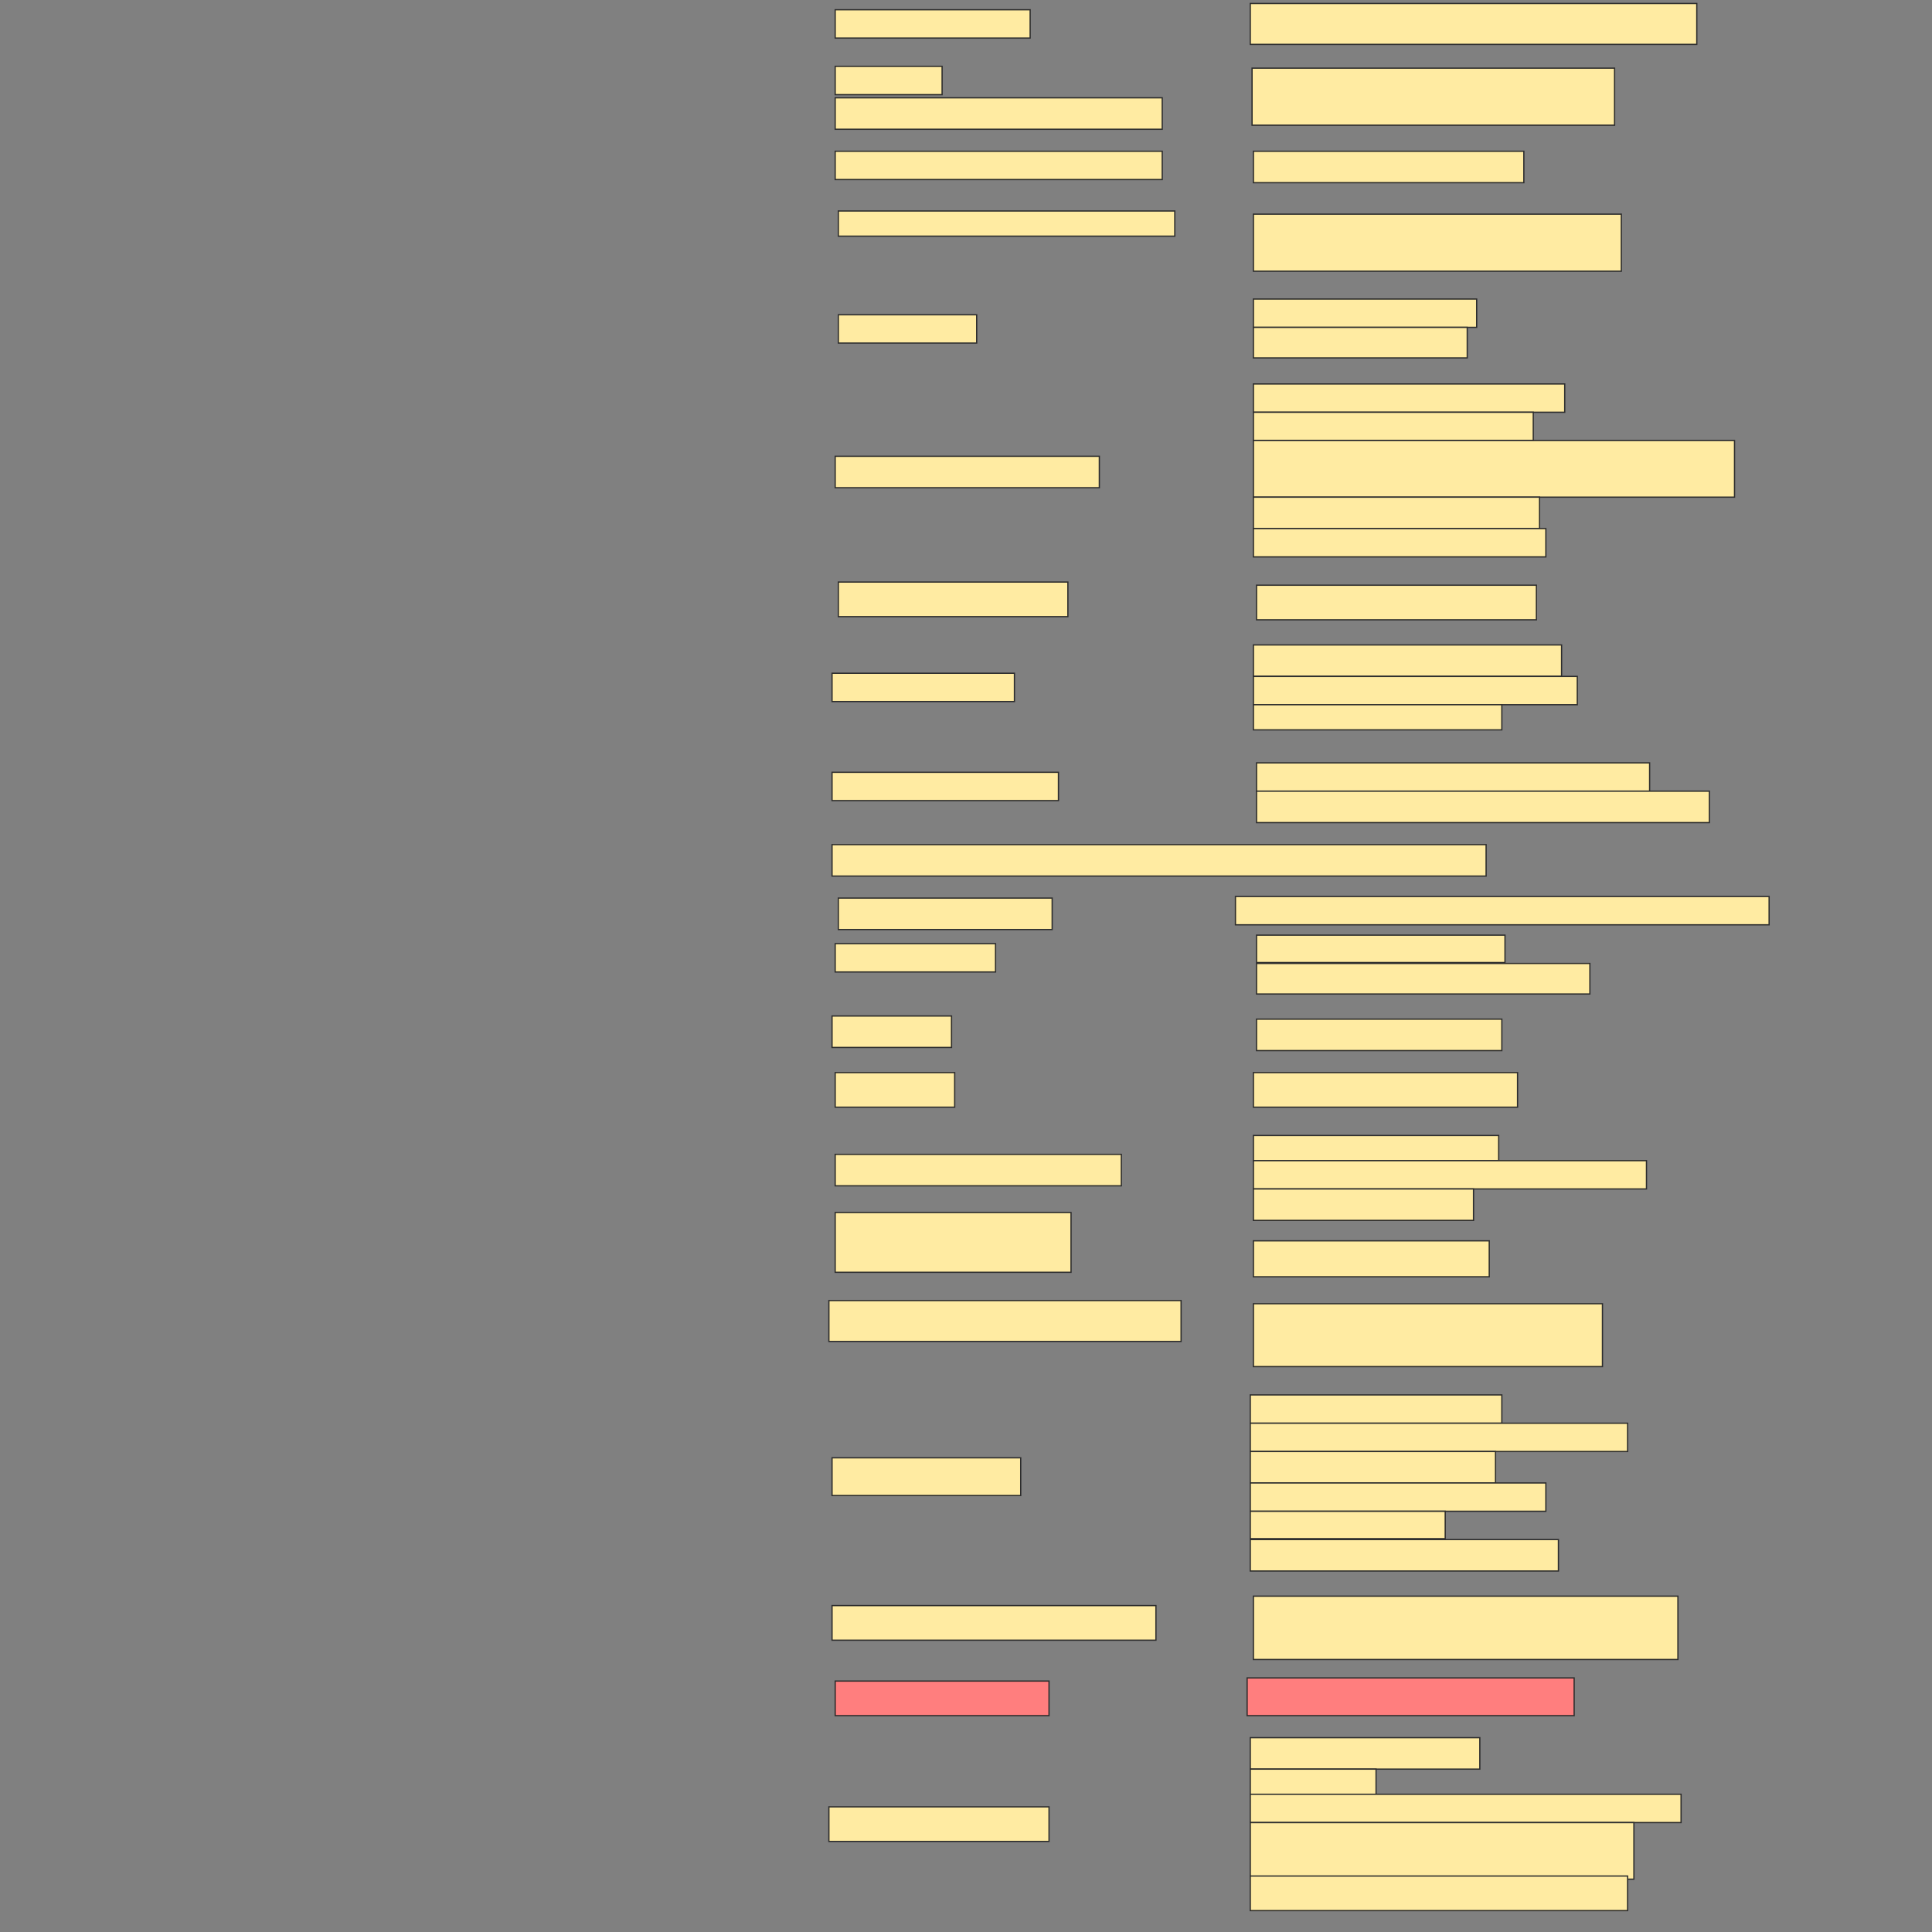 <svg height="1536" width="1536" xmlns="http://www.w3.org/2000/svg">
 <rect width="100%" height="100%" fill="#808080" stroke="none"/>
 <!-- Created with Image Occlusion Enhanced -->
 <g>
  <title>Labels</title>
 </g>
 <g>
  <title>Masks</title>
  <rect fill="#FFEBA2" height="25" id="313c3d8836d44e0b944a0c18411dbcb7-ao-16" stroke="#2D2D2D" stroke-dasharray="null" stroke-linecap="null" stroke-linejoin="null" width="520" x="661.5" y="671.5"/>
  <g id="313c3d8836d44e0b944a0c18411dbcb7-ao-1">
   <rect fill="#FFEBA2" height="32.5" stroke="#2D2D2D" width="355" x="994" y="2.75"/>
   <rect fill="#FFEBA2" height="22.5" stroke="#2D2D2D" width="155" x="664" y="7.75"/>
  </g>
  <g id="313c3d8836d44e0b944a0c18411dbcb7-ao-2">
   <rect fill="#FFEBA2" height="22.5" stroke="#2D2D2D" width="85" x="664" y="52.75"/>
   <rect fill="#FFEBA2" height="25" stroke="#2D2D2D" width="260" x="664" y="77.75"/>
   <rect fill="#FFEBA2" height="45.357" stroke="#2D2D2D" width="288.214" x="995.428" y="54.179"/>
  </g>
  <g id="313c3d8836d44e0b944a0c18411dbcb7-ao-3">
   <rect fill="#FFEBA2" height="22.5" stroke="#2D2D2D" width="260" x="664" y="120.25"/>
   <rect fill="#FFEBA2" height="25" stroke="#2D2D2D" width="215" x="996.5" y="120.25"/>
  </g>
  <g id="313c3d8836d44e0b944a0c18411dbcb7-ao-4">
   <rect fill="#FFEBA2" height="20" stroke="#2D2D2D" stroke-dasharray="null" stroke-linecap="null" stroke-linejoin="null" width="267.5" x="666.5" y="167.75"/>
   <rect fill="#FFEBA2" height="45.357" stroke="#2D2D2D" stroke-dasharray="null" stroke-linecap="null" stroke-linejoin="null" width="292.5" x="996.5" y="170.25"/>
  </g>
  <g id="313c3d8836d44e0b944a0c18411dbcb7-ao-5">
   <rect fill="#FFEBA2" height="22.5" stroke="#2D2D2D" stroke-dasharray="null" stroke-linecap="null" stroke-linejoin="null" width="110" x="666.5" y="250.25"/>
   <g>
    <rect fill="#FFEBA2" height="22.5" stroke="#2D2D2D" stroke-dasharray="null" stroke-linecap="null" stroke-linejoin="null" width="177.5" x="996.5" y="237.75"/>
    <rect fill="#FFEBA2" height="24.286" stroke="#2D2D2D" stroke-dasharray="null" stroke-linecap="null" stroke-linejoin="null" width="170" x="996.5" y="260.25"/>
   </g>
  </g>
  <g id="313c3d8836d44e0b944a0c18411dbcb7-ao-6">
   <rect fill="#FFEBA2" height="25" stroke="#2D2D2D" stroke-dasharray="null" stroke-linecap="null" stroke-linejoin="null" width="210" x="664" y="362.75"/>
   <g>
    <rect fill="#FFEBA2" height="22.5" stroke="#2D2D2D" stroke-dasharray="null" stroke-linecap="null" stroke-linejoin="null" width="247.5" x="996.5" y="305.25"/>
    <rect fill="#FFEBA2" height="22.5" stroke="#2D2D2D" stroke-dasharray="null" stroke-linecap="null" stroke-linejoin="null" width="222.5" x="996.5" y="327.75"/>
    <rect fill="#FFEBA2" height="45" stroke="#2D2D2D" stroke-dasharray="null" stroke-linecap="null" stroke-linejoin="null" width="382.5" x="996.5" y="350.25"/>
    <rect fill="#FFEBA2" height="25" stroke="#2D2D2D" stroke-dasharray="null" stroke-linecap="null" stroke-linejoin="null" width="227.5" x="996.5" y="395.25"/>
    <rect fill="#FFEBA2" height="22.5" stroke="#2D2D2D" stroke-dasharray="null" stroke-linecap="null" stroke-linejoin="null" width="232.5" x="996.5" y="420.25"/>
   </g>
  </g>
  <g id="313c3d8836d44e0b944a0c18411dbcb7-ao-7">
   <rect fill="#FFEBA2" height="27.5" stroke="#2D2D2D" stroke-dasharray="null" stroke-linecap="null" stroke-linejoin="null" width="182.5" x="666.5" y="462.75"/>
   <rect fill="#FFEBA2" height="27.5" stroke="#2D2D2D" stroke-dasharray="null" stroke-linecap="null" stroke-linejoin="null" width="222.5" x="999" y="465.25"/>
  </g>
  <g id="313c3d8836d44e0b944a0c18411dbcb7-ao-8">
   <rect fill="#FFEBA2" height="22.5" stroke="#2D2D2D" stroke-dasharray="null" stroke-linecap="null" stroke-linejoin="null" width="145" x="661.5" y="535.25"/>
   <g>
    <rect fill="#FFEBA2" height="25" stroke="#2D2D2D" stroke-dasharray="null" stroke-linecap="null" stroke-linejoin="null" width="245" x="996.5" y="512.75"/>
    <rect fill="#FFEBA2" height="22.5" stroke="#2D2D2D" stroke-dasharray="null" stroke-linecap="null" stroke-linejoin="null" width="257.5" x="996.5" y="537.75"/>
    <rect fill="#FFEBA2" height="20" stroke="#2D2D2D" stroke-dasharray="null" stroke-linecap="null" stroke-linejoin="null" width="197.5" x="996.5" y="560.25"/>
   </g>
  </g>
  <g id="313c3d8836d44e0b944a0c18411dbcb7-ao-9">
   <rect fill="#FFEBA2" height="22.5" stroke="#2D2D2D" stroke-dasharray="null" stroke-linecap="null" stroke-linejoin="null" width="180" x="661.5" y="614"/>
   <g>
    <rect fill="#FFEBA2" height="22.5" stroke="#2D2D2D" stroke-dasharray="null" stroke-linecap="null" stroke-linejoin="null" width="312.5" x="999" y="606.5"/>
    <rect fill="#FFEBA2" height="25" stroke="#2D2D2D" stroke-dasharray="null" stroke-linecap="null" stroke-linejoin="null" width="360" x="999" y="629"/>
   </g>
  </g>
  <g id="313c3d8836d44e0b944a0c18411dbcb7-ao-10">
   <rect fill="#FFEBA2" height="25" stroke="#2D2D2D" stroke-dasharray="null" stroke-linecap="null" stroke-linejoin="null" width="170" x="666.5" y="714"/>
   <rect fill="#FFEBA2" height="22.5" stroke="#2D2D2D" stroke-dasharray="null" stroke-linecap="null" stroke-linejoin="null" width="424.286" x="982.214" y="712.75"/>
  </g>
  <g id="313c3d8836d44e0b944a0c18411dbcb7-ao-11">
   <rect fill="#FFEBA2" height="22.5" stroke="#2D2D2D" stroke-dasharray="null" stroke-linecap="null" stroke-linejoin="null" width="127.5" x="664" y="750.25"/>
   <g stroke="null">
    <rect fill="#FFEBA2" height="21.786" stroke="#2D2D2D" stroke-dasharray="null" stroke-linecap="null" stroke-linejoin="null" width="197.5" x="999" y="743.464"/>
    <rect fill="#FFEBA2" height="24.286" stroke="#2D2D2D" stroke-dasharray="null" stroke-linecap="null" stroke-linejoin="null" width="265" x="999" y="765.964"/>
   </g>
  </g>
  <g id="313c3d8836d44e0b944a0c18411dbcb7-ao-12">
   <rect fill="#FFEBA2" height="25" stroke="#2D2D2D" stroke-dasharray="null" stroke-linecap="null" stroke-linejoin="null" width="95" x="661.5" y="807.75"/>
   <rect fill="#FFEBA2" height="25" stroke="#2D2D2D" stroke-dasharray="null" stroke-linecap="null" stroke-linejoin="null" width="195" x="999" y="810.25"/>
  </g>
  <g id="313c3d8836d44e0b944a0c18411dbcb7-ao-13">
   <rect fill="#FFEBA2" height="27.5" stroke="#2D2D2D" stroke-dasharray="null" stroke-linecap="null" stroke-linejoin="null" width="95" x="664" y="852.75"/>
   <rect fill="#FFEBA2" height="27.5" stroke="#2D2D2D" stroke-dasharray="null" stroke-linecap="null" stroke-linejoin="null" width="210" x="996.5" y="852.75"/>
  </g>
  <g id="313c3d8836d44e0b944a0c18411dbcb7-ao-14">
   <rect fill="#FFEBA2" height="25" stroke="#2D2D2D" stroke-dasharray="null" stroke-linecap="null" stroke-linejoin="null" width="227.5" x="664" y="917.75"/>
   <g>
    <rect fill="#FFEBA2" height="20" stroke="#2D2D2D" stroke-dasharray="null" stroke-linecap="null" stroke-linejoin="null" width="195" x="996.5" y="902.75"/>
    <rect fill="#FFEBA2" height="22.5" stroke="#2D2D2D" stroke-dasharray="null" stroke-linecap="null" stroke-linejoin="null" width="312.5" x="996.5" y="922.75"/>
    <rect fill="#FFEBA2" height="25" stroke="#2D2D2D" stroke-dasharray="null" stroke-linecap="null" stroke-linejoin="null" width="175" x="996.5" y="945.25"/>
   </g>
  </g>
  <g id="313c3d8836d44e0b944a0c18411dbcb7-ao-15">
   <rect fill="#FFEBA2" height="47.5" stroke="#2D2D2D" stroke-dasharray="null" stroke-linecap="null" stroke-linejoin="null" width="187.5" x="664" y="964"/>
   <rect fill="#FFEBA2" height="28.571" stroke="#2D2D2D" stroke-dasharray="null" stroke-linecap="null" stroke-linejoin="null" width="187.5" x="996.5" y="986.5"/>
  </g>
  <g id="313c3d8836d44e0b944a0c18411dbcb7-ao-17">
   <rect fill="#FFEBA2" height="32.5" stroke="#2D2D2D" stroke-dasharray="null" stroke-linecap="null" stroke-linejoin="null" width="280" x="659" y="1034"/>
   <rect fill="#FFEBA2" height="50" stroke="#2D2D2D" stroke-dasharray="null" stroke-linecap="null" stroke-linejoin="null" width="277.5" x="996.5" y="1036.5"/>
  </g>
  <g id="313c3d8836d44e0b944a0c18411dbcb7-ao-18">
   <rect fill="#FFEBA2" height="30" stroke="#2D2D2D" stroke-dasharray="null" stroke-linecap="null" stroke-linejoin="null" width="150" x="661.5" y="1159"/>
   <g>
    <rect fill="#FFEBA2" height="22.5" stroke="#2D2D2D" stroke-dasharray="null" stroke-linecap="null" stroke-linejoin="null" width="200" x="994" y="1109"/>
    <rect fill="#FFEBA2" height="22.5" stroke="#2D2D2D" stroke-dasharray="null" stroke-linecap="null" stroke-linejoin="null" width="300" x="994" y="1131.5"/>
    <rect fill="#FFEBA2" height="25" stroke="#2D2D2D" stroke-dasharray="null" stroke-linecap="null" stroke-linejoin="null" width="195" x="994" y="1154"/>
    <rect fill="#FFEBA2" height="22.5" stroke="#2D2D2D" stroke-dasharray="null" stroke-linecap="null" stroke-linejoin="null" width="235" x="994" y="1179"/>
    <rect fill="#FFEBA2" height="21.786" stroke="#2D2D2D" stroke-dasharray="null" stroke-linecap="null" stroke-linejoin="null" width="155" x="994" y="1201.5"/>
    <rect fill="#FFEBA2" height="25" stroke="#2D2D2D" stroke-dasharray="null" stroke-linecap="null" stroke-linejoin="null" width="245" x="994" y="1224"/>
   </g>
  </g>
  <g id="313c3d8836d44e0b944a0c18411dbcb7-ao-19">
   <rect fill="#FFEBA2" height="27.5" stroke="#2D2D2D" stroke-dasharray="null" stroke-linecap="null" stroke-linejoin="null" width="257.5" x="661.5" y="1276.5"/>
   <rect fill="#FFEBA2" height="50.357" stroke="#2D2D2D" stroke-dasharray="null" stroke-linecap="null" stroke-linejoin="null" width="337.5" x="996.5" y="1269"/>
  </g>
  <g class="qshape" id="313c3d8836d44e0b944a0c18411dbcb7-ao-20">
   <rect class="qshape" fill="#FF7E7E" height="27.5" stroke="#2D2D2D" stroke-dasharray="null" stroke-linecap="null" stroke-linejoin="null" width="170" x="664" y="1336.5"/>
   <rect class="qshape" fill="#FF7E7E" height="30" stroke="#2D2D2D" stroke-dasharray="null" stroke-linecap="null" stroke-linejoin="null" width="260" x="991.5" y="1334"/>
  </g>
  <g id="313c3d8836d44e0b944a0c18411dbcb7-ao-21">
   <rect fill="#FFEBA2" height="27.5" stroke="#2D2D2D" stroke-dasharray="null" stroke-linecap="null" stroke-linejoin="null" width="175" x="659" y="1436.5"/>
   <g>
    <rect fill="#FFEBA2" height="25" stroke="#2D2D2D" stroke-dasharray="null" stroke-linecap="null" stroke-linejoin="null" width="182.5" x="994" y="1381.5"/>
    <rect fill="#FFEBA2" height="22.5" stroke="#2D2D2D" stroke-dasharray="null" stroke-linecap="null" stroke-linejoin="null" width="100" x="994" y="1406.5"/>
    <rect fill="#FFEBA2" height="22.5" stroke="#2D2D2D" stroke-dasharray="null" stroke-linecap="null" stroke-linejoin="null" width="342.5" x="994" y="1426.5"/>
    <rect fill="#FFEBA2" height="45" stroke="#2D2D2D" stroke-dasharray="null" stroke-linecap="null" stroke-linejoin="null" width="305" x="994" y="1449"/>
    <rect fill="#FFEBA2" height="27.5" stroke="#2D2D2D" stroke-dasharray="null" stroke-linecap="null" stroke-linejoin="null" width="300" x="994" y="1491.5"/>
   </g>
  </g>
 </g>
</svg>